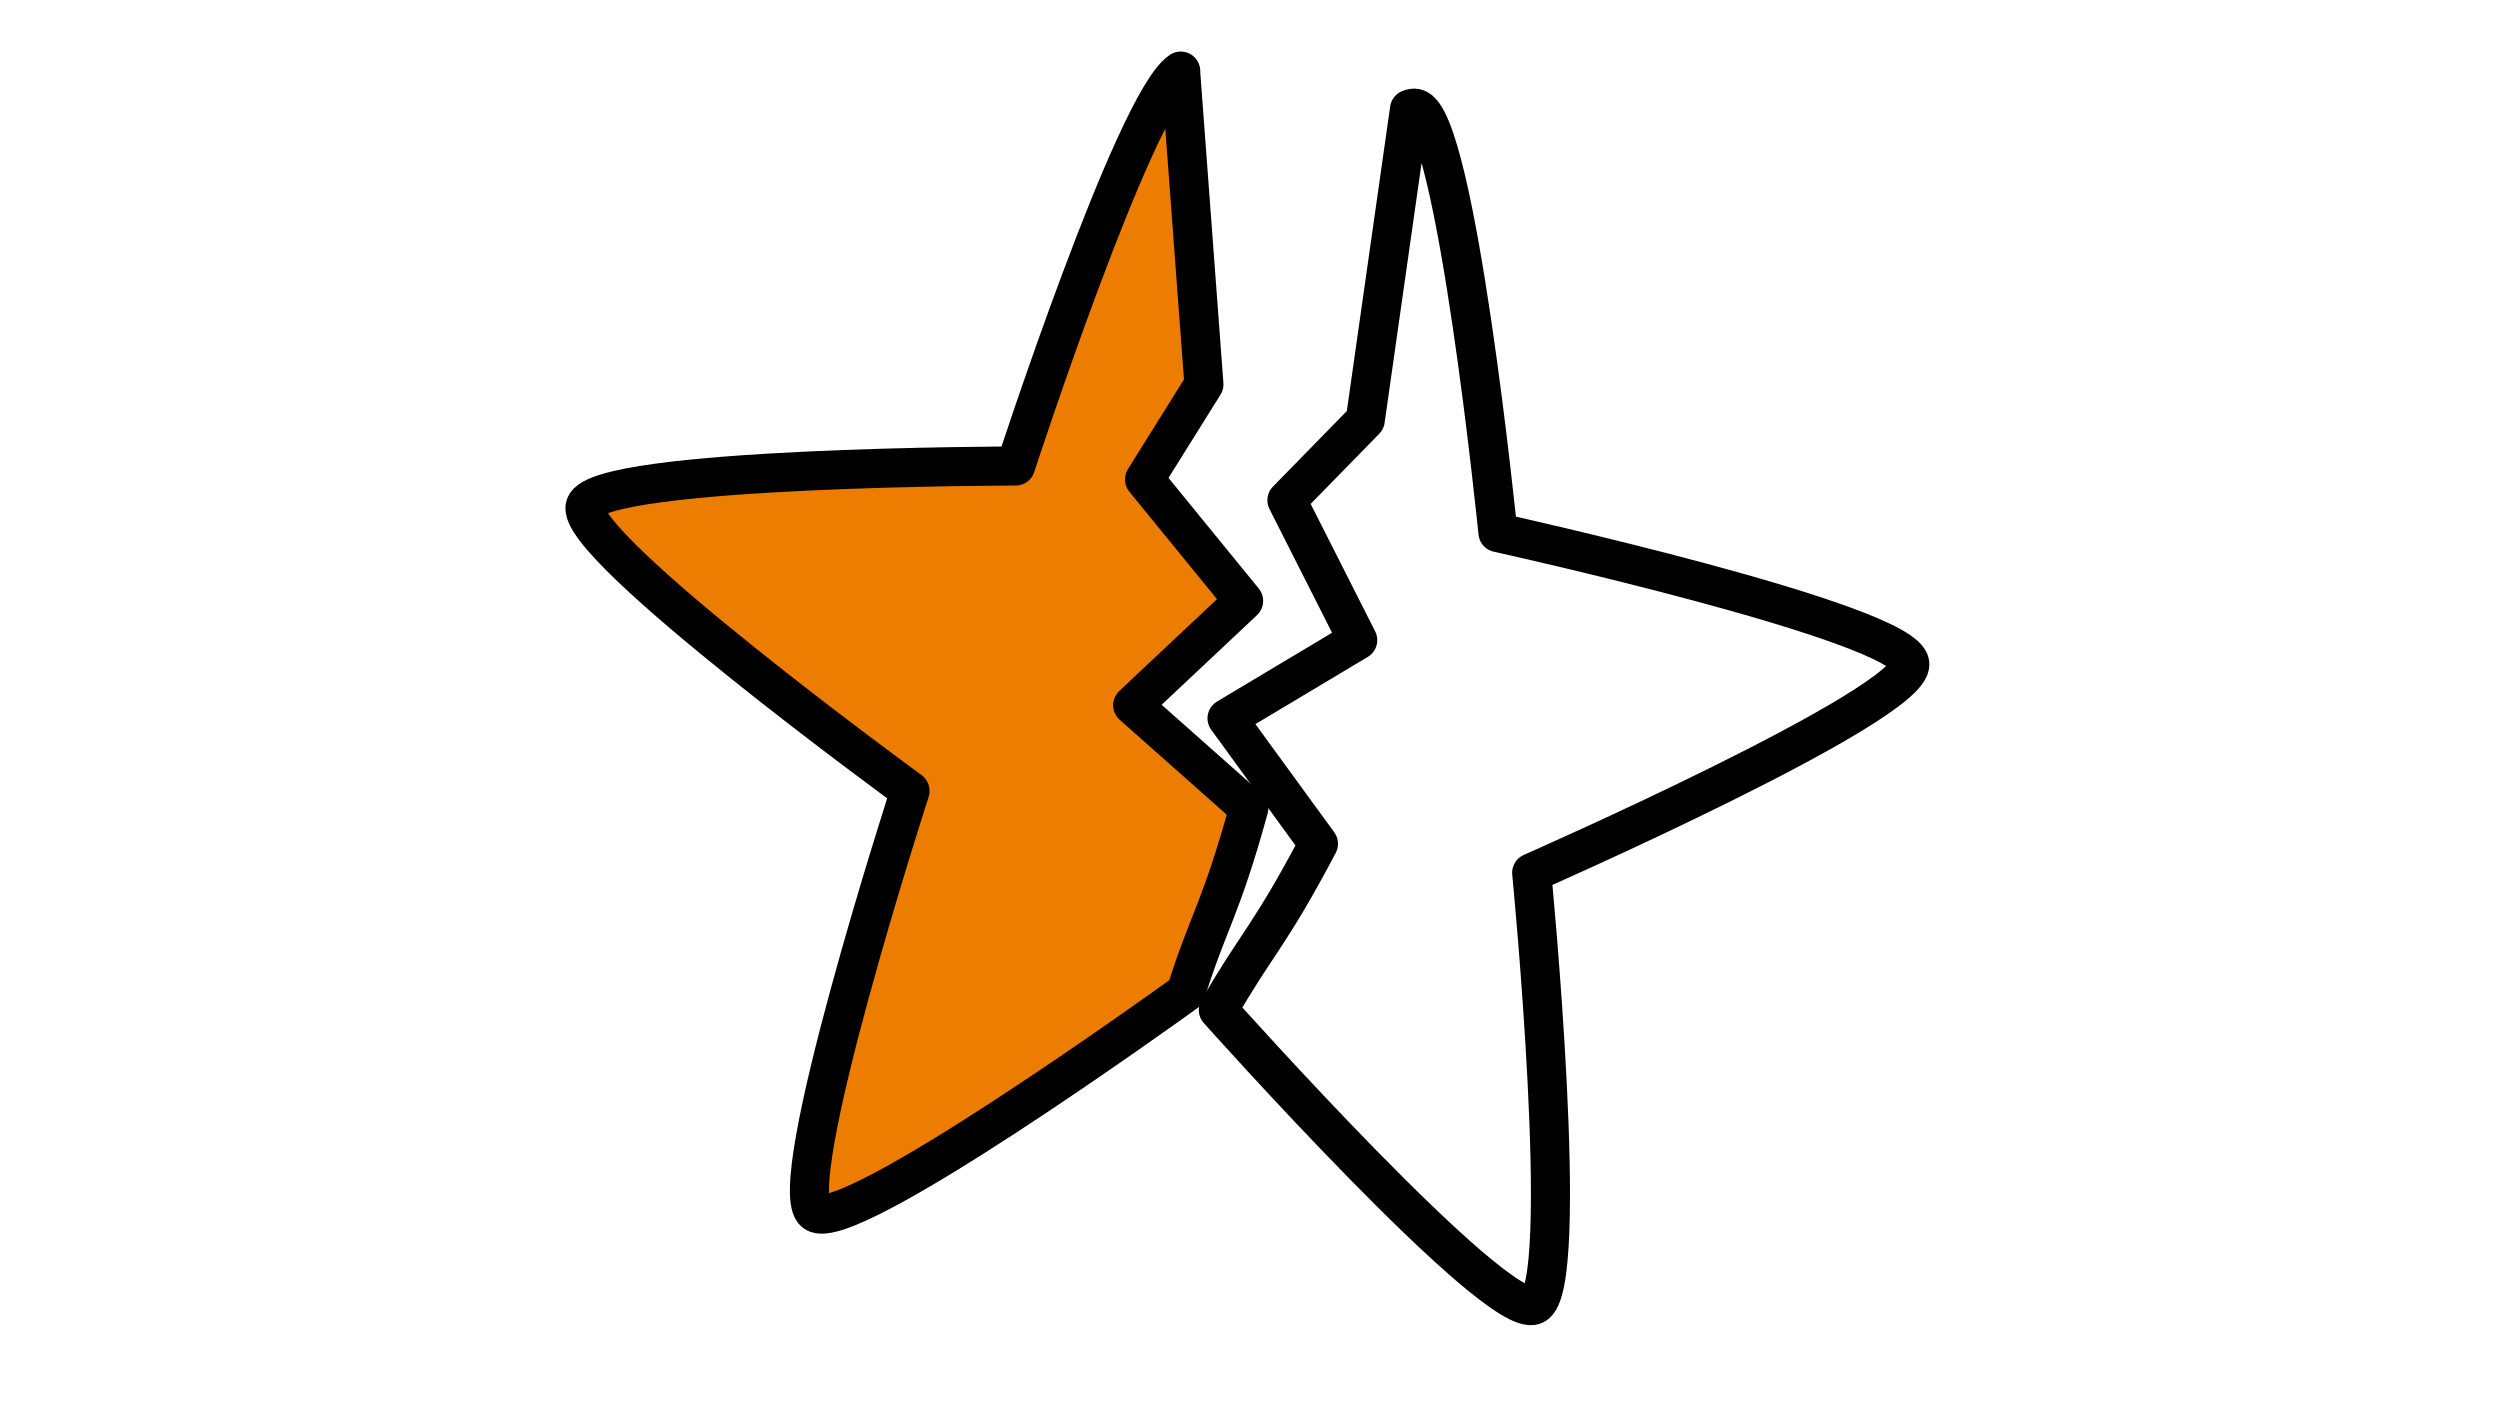 <?xml version="1.0" encoding="utf-8"?>
<!-- Generator: Adobe Illustrator 27.9.0, SVG Export Plug-In . SVG Version: 6.00 Build 0)  -->
<svg version="1.1" id="Ebene_1" xmlns:serif="http://www.serif.com/"
	 xmlns="http://www.w3.org/2000/svg" xmlns:xlink="http://www.w3.org/1999/xlink" x="0px" y="0px" viewBox="0 0 1920 1080"
	 style="enable-background:new 0 0 1920 1080;" xml:space="preserve">
<style type="text/css">
	
		.st0{fill-rule:evenodd;clip-rule:evenodd;fill:#EC7D00;stroke:#000000;stroke-width:30;stroke-linecap:round;stroke-linejoin:round;stroke-miterlimit:10;}
	.st1{fill:none;stroke:#000000;stroke-width:30;stroke-linecap:round;stroke-linejoin:round;stroke-miterlimit:10;}
</style>
<g id="easy">
	<g id="required-tried" serif:id="required tried">
		<g id="required_tried" transform="matrix(1,0,0,1,-76.995,-7.512)">
			<path class="st0" d="M983.8,62.1l-0.1,0.1l17.9,240.5l-45.6,73l76.1,93.3l-85.2,80.1l89.2,79.1c-21.6,78.5-30.8,85.6-48.3,141.4
				l0,0c-12.6,9.1-259.9,187.2-284.9,169.1c-25.7-18.6,73-323.8,73-323.8S516.7,426.1,526.5,396c9.8-30.2,330.5-30.6,330.5-30.6
				S948.1,86,983.8,62.1z M983.8,62.1"/>
		</g>
		<g id="required_tried1" transform="matrix(0.977,0.214,-0.214,0.977,294.37,-160.358)" serif:id="required_tried">
			<path class="st1" d="M822,69.9c1.6-1.1,3.2-1.7,4.6-1.7c31.7,0,131.3,304.8,131.3,304.8s320.7,0.5,330.5,30.6
				c9.8,30.2-249.3,219-249.3,219s98.6,305.1,73,323.8C1086.3,965.1,826.6,777,826.6,777s0.9-0.7,0,0
				c17.5-55.8,26.1-62.6,47.8-141.1l-89.2-79.1l85.2-80.1l-76.1-93.3l45.6-73L822,69.9z"/>
		</g>
	</g>
</g>
</svg>
